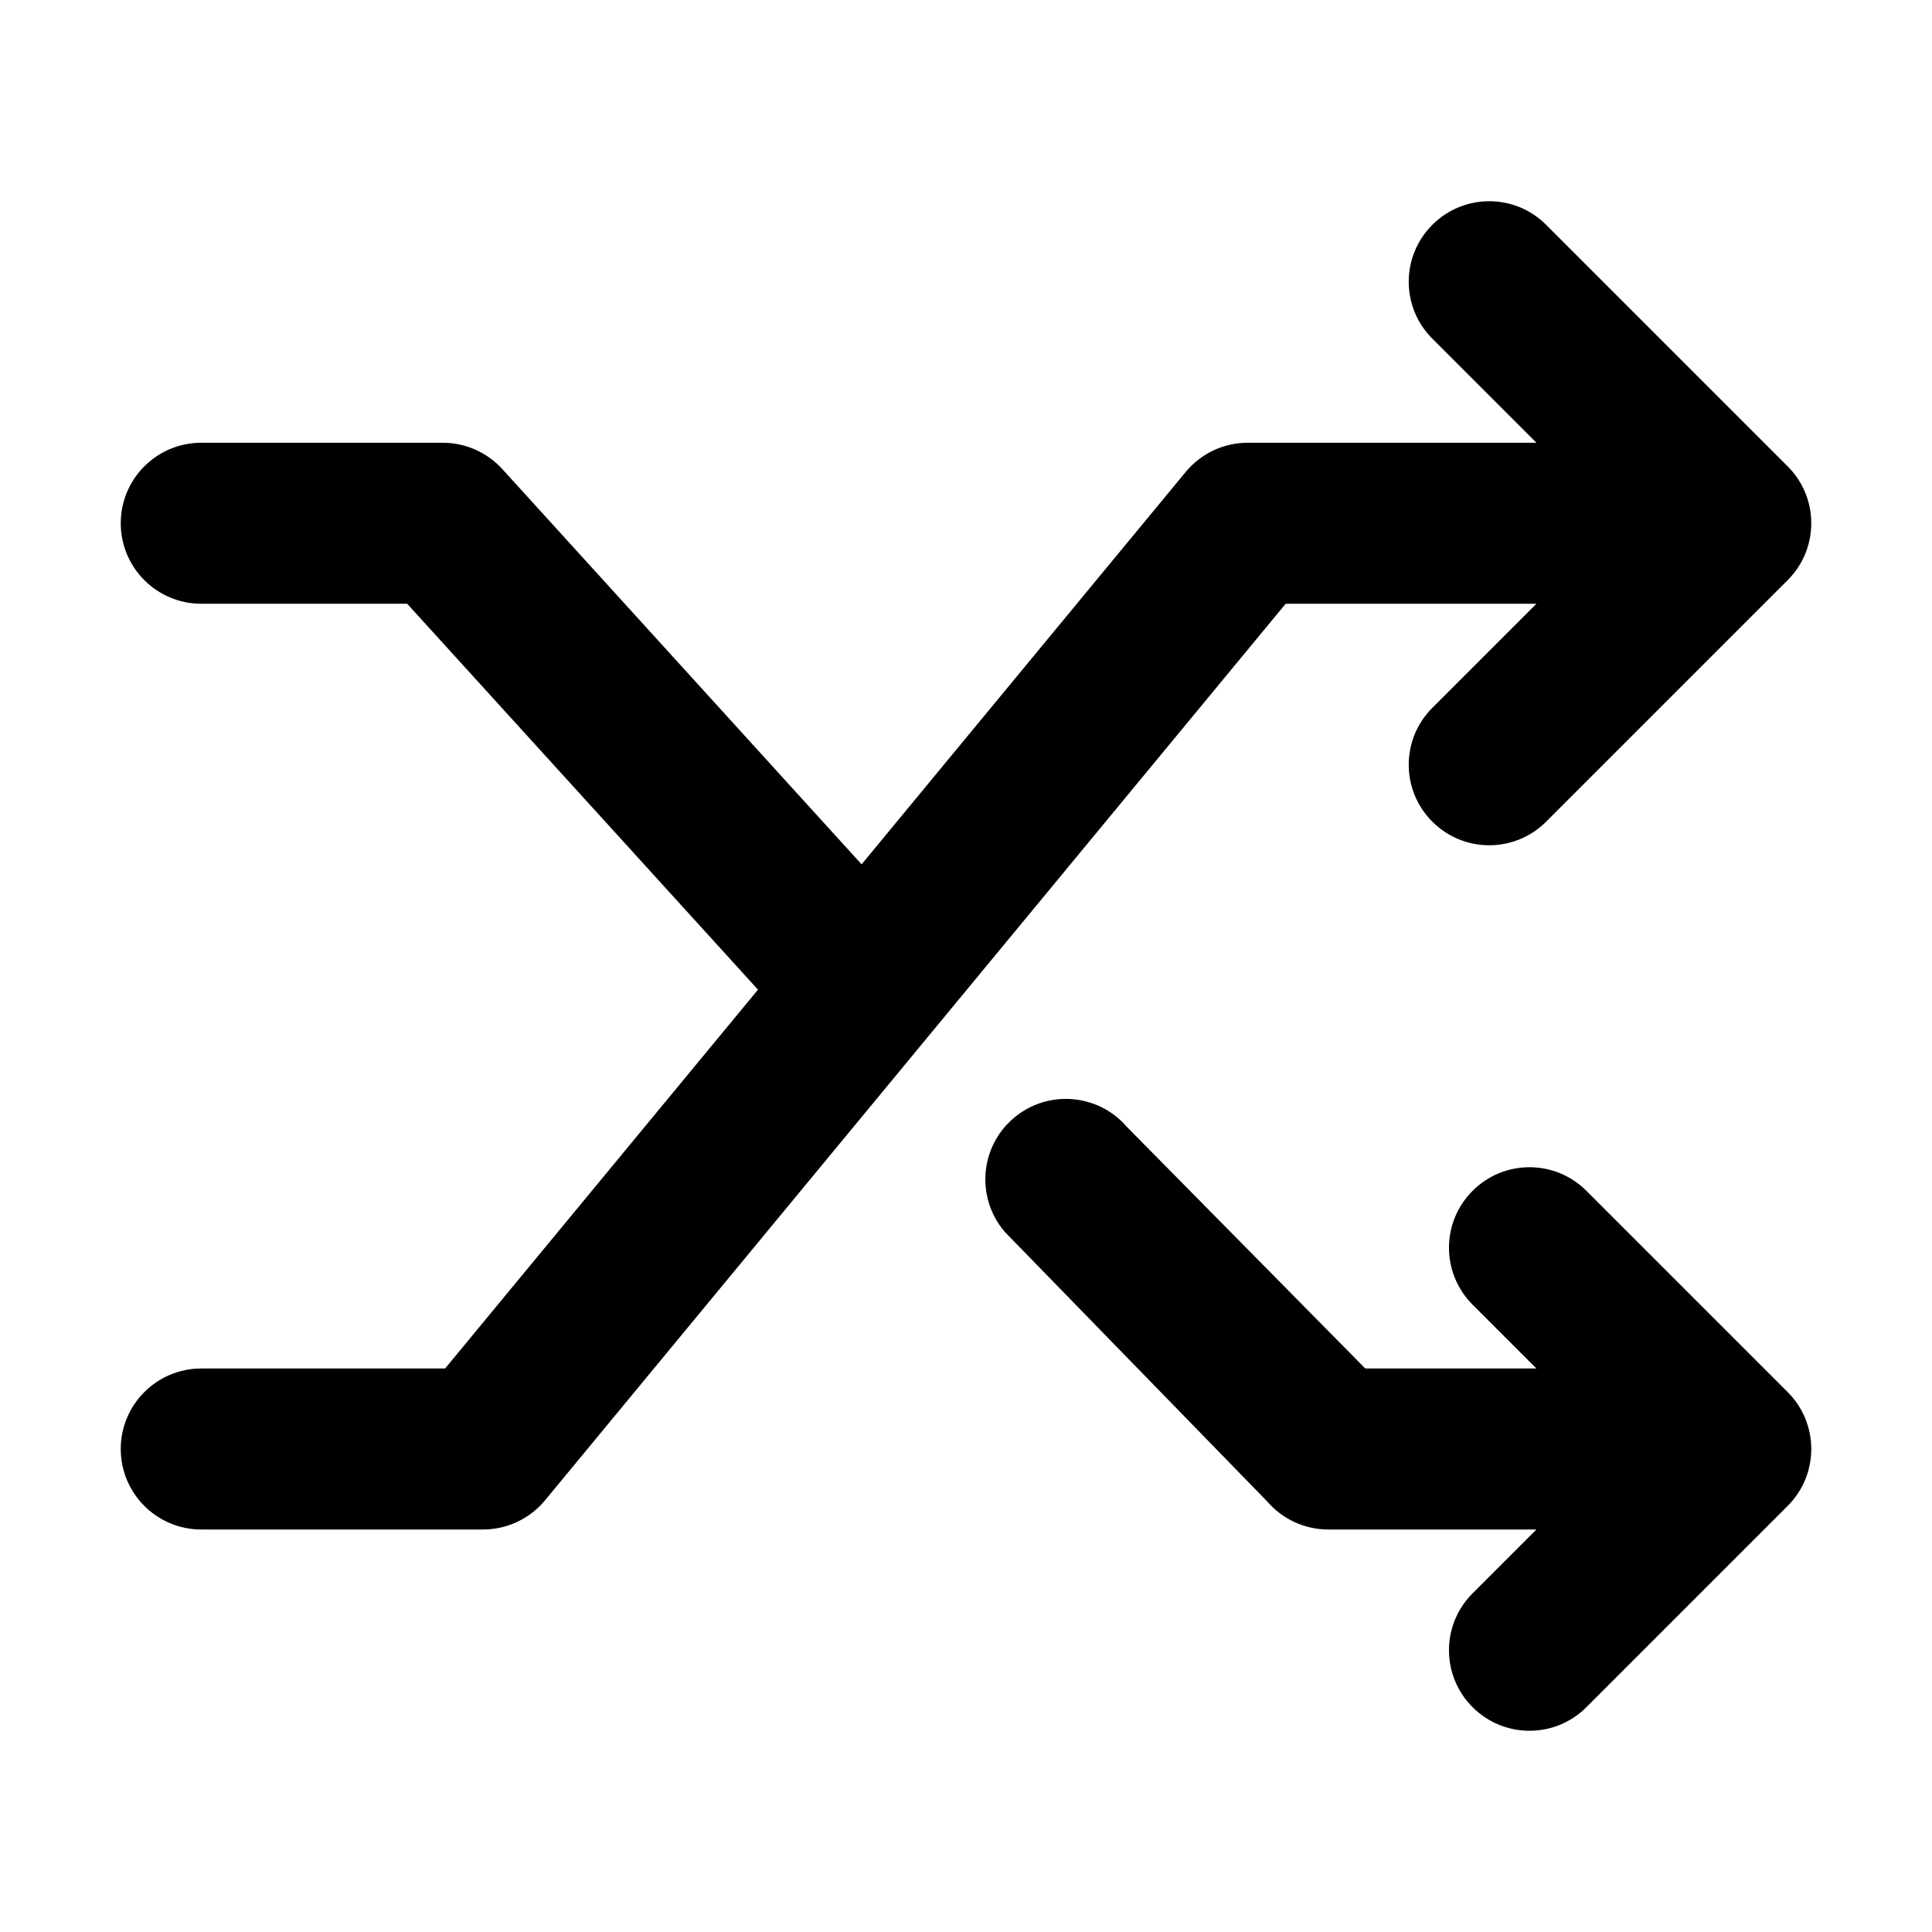 <svg width="24" height="24" viewBox="0 0 24 24" fill="none" xmlns="http://www.w3.org/2000/svg">
<path fill-rule="evenodd" clip-rule="evenodd" d="M19.207 2.793C18.817 2.402 18.183 2.402 17.793 2.793C17.402 3.183 17.402 3.817 17.793 4.207L19.086 5.5H15.5C15.202 5.5 14.919 5.633 14.729 5.863L10.703 10.737L6.24 5.827C6.05 5.619 5.782 5.5 5.5 5.5H2.5C1.948 5.5 1.5 5.948 1.5 6.5C1.5 7.052 1.948 7.5 2.5 7.5H5.058L9.416 12.294L5.529 17H2.5C1.948 17 1.5 17.448 1.5 18C1.5 18.552 1.948 19 2.5 19H6C6.298 19 6.581 18.867 6.771 18.637L15.971 7.5H19.086L17.793 8.793C17.402 9.183 17.402 9.817 17.793 10.207C18.183 10.598 18.817 10.598 19.207 10.207L22.207 7.207C22.598 6.817 22.598 6.183 22.207 5.793L19.207 2.793ZM12.589 13.892C13.009 13.532 13.64 13.581 14 14L16.96 17H19.086L18.293 16.207C17.902 15.816 17.902 15.183 18.293 14.793C18.683 14.402 19.317 14.402 19.707 14.793L22.207 17.293C22.598 17.683 22.598 18.317 22.207 18.707L19.707 21.207C19.317 21.598 18.683 21.598 18.293 21.207C17.902 20.817 17.902 20.183 18.293 19.793L19.086 19H16.5C16.208 19 15.931 18.872 15.741 18.651L12.481 15.302C12.122 14.882 12.17 14.251 12.589 13.892Z" fill="black"/>
</svg>
